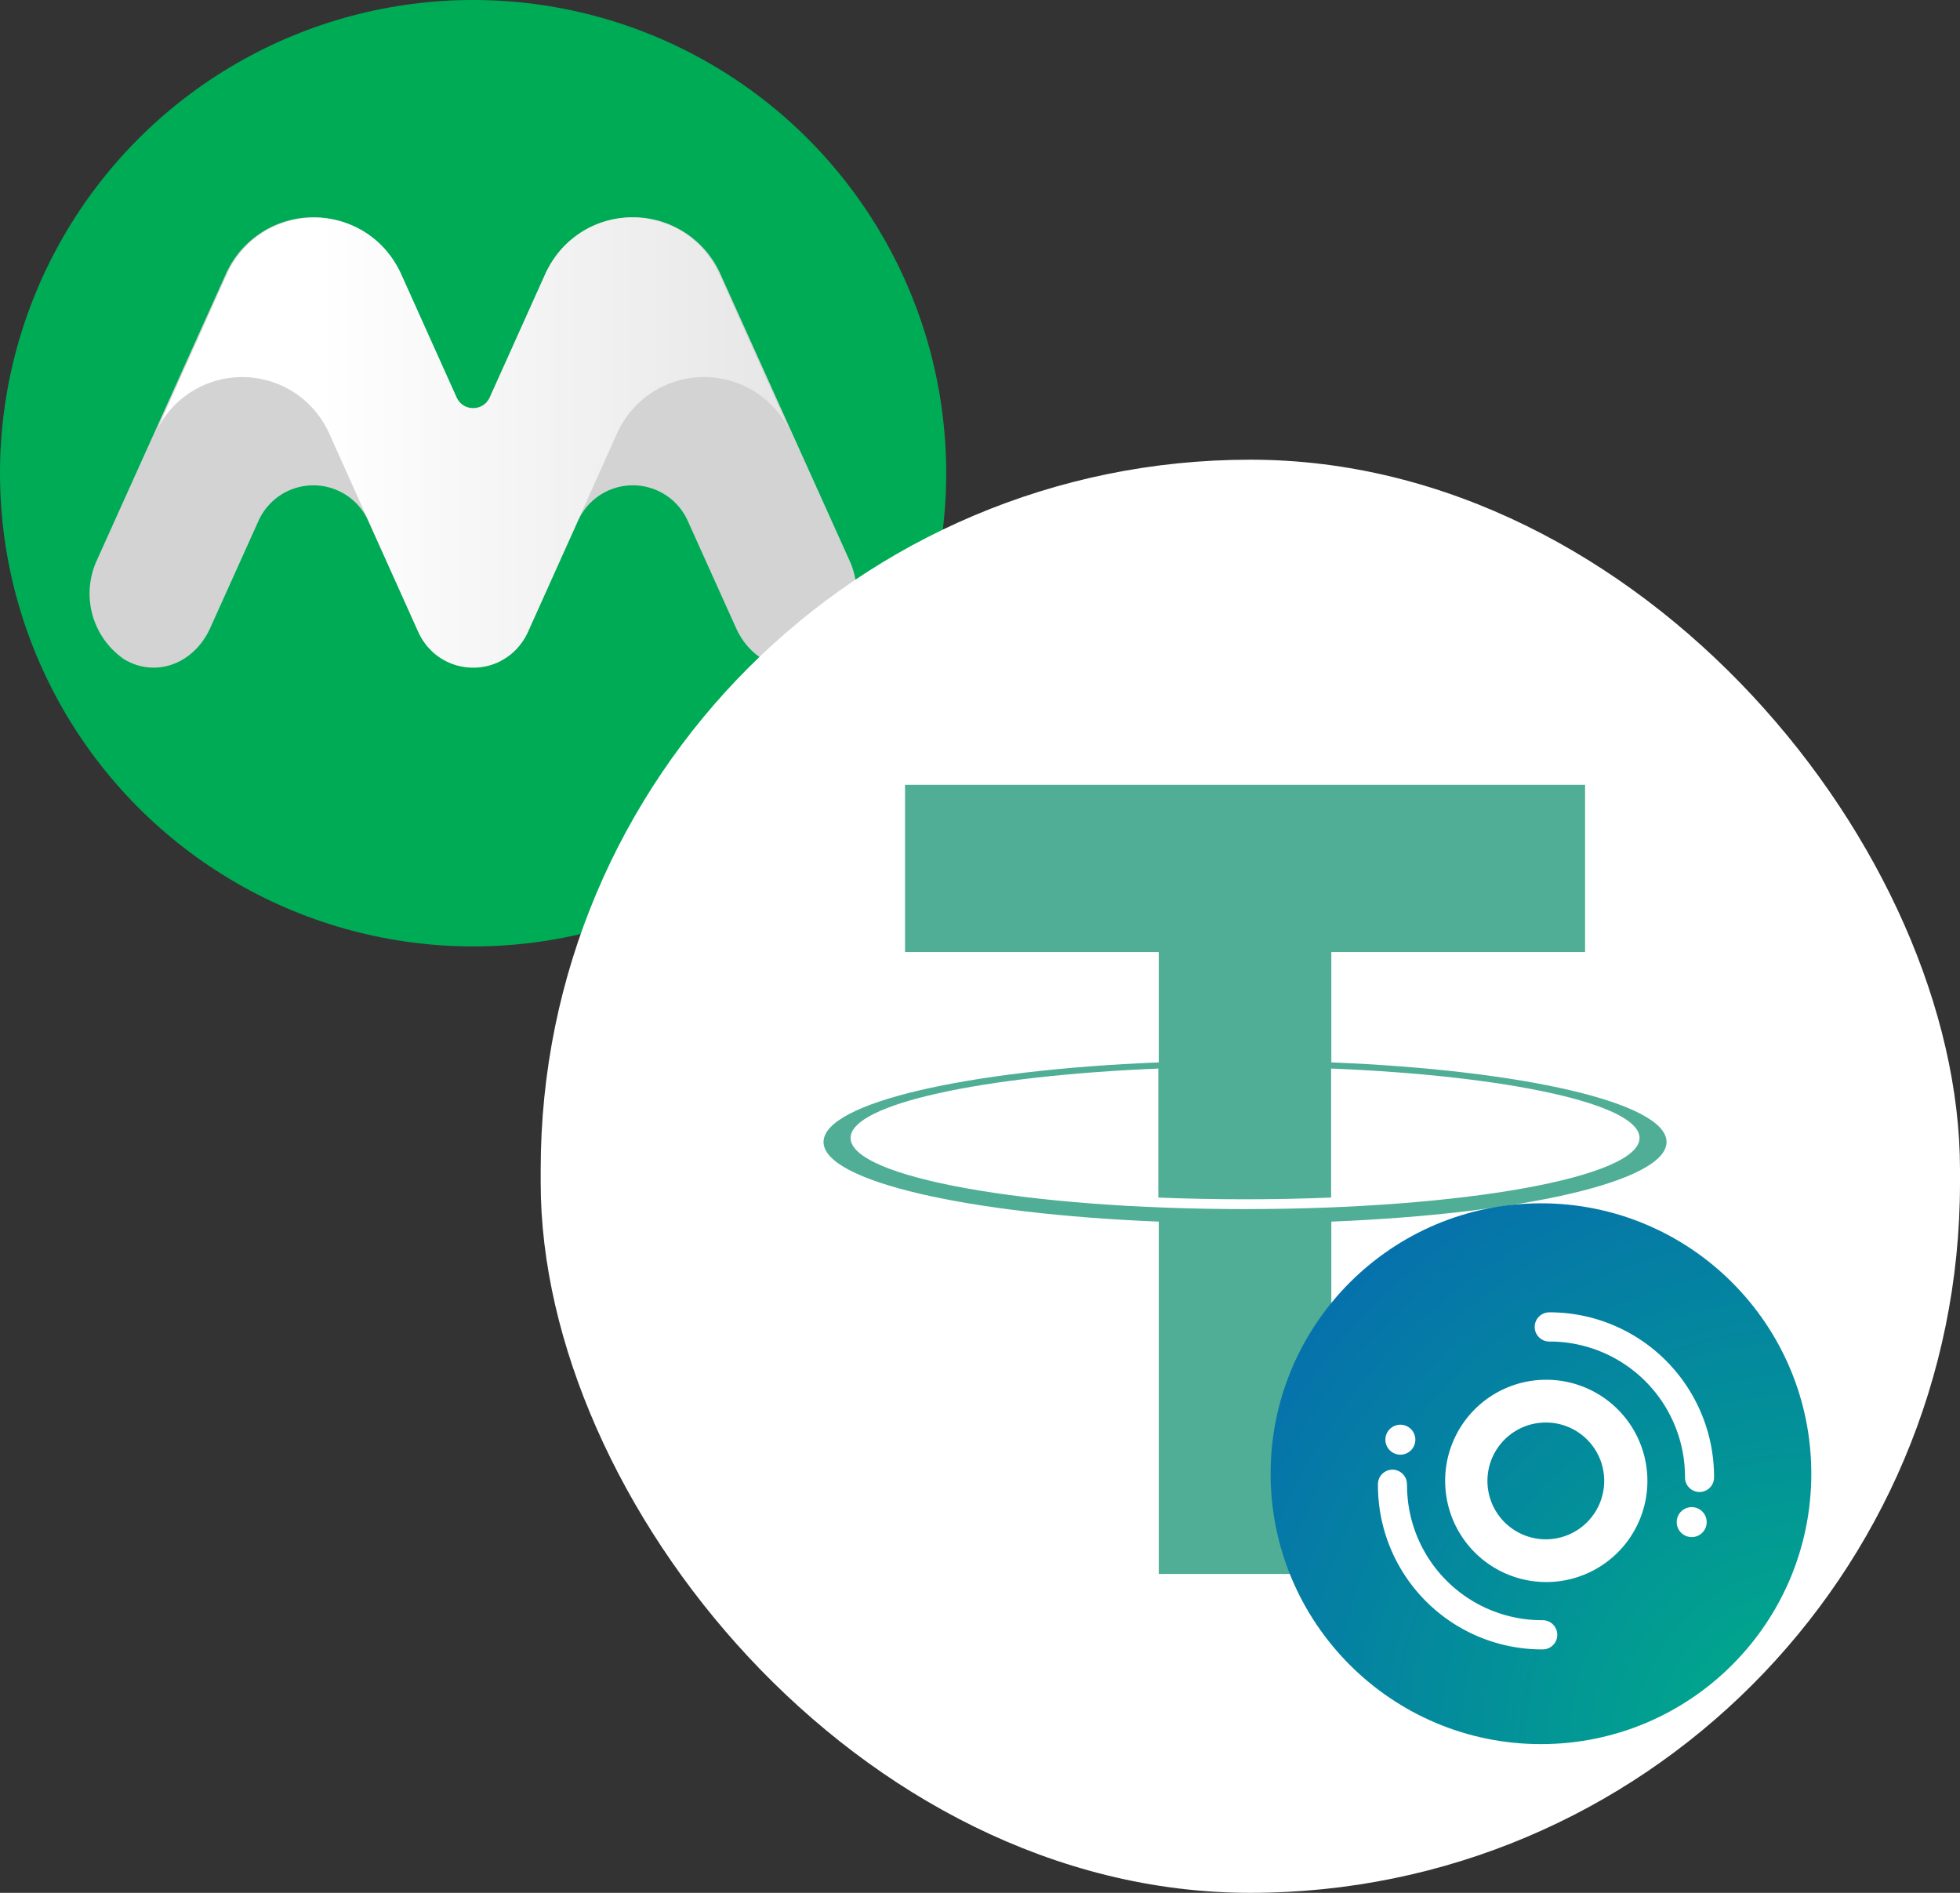 <svg xmlns="http://www.w3.org/2000/svg" xmlns:xlink="http://www.w3.org/1999/xlink" width="145" height="140" viewBox="0 0 145 140">
  <rect x="0" y="0" width="145" height="140" fill="#333333" stroke="none"/>
  <defs>
    <linearGradient id="linear-gradient" y1="0.5" x2="1" y2="0.5" gradientUnits="objectBoundingBox">
      <stop offset="0.257" stop-color="#fff"/>
      <stop offset="1" stop-color="#e6e6e6"/>
    </linearGradient>
    <radialGradient id="radial-gradient" cx="1" cy="1" r="1.414" gradientUnits="objectBoundingBox">
      <stop offset="0" stop-color="#00ae87"/>
      <stop offset="1" stop-color="#0767b2"/>
    </radialGradient>
  </defs>
  <g id="그룹_997" data-name="그룹 997" transform="translate(-1154.402 -49)">
    <g id="그룹_990" data-name="그룹 990" transform="translate(1154.402 49)">
      <circle id="타원_13" data-name="타원 13" cx="35" cy="35" r="35" fill="#00ab55"/>
      <g id="그룹_673" data-name="그룹 673" transform="translate(6.645 16.068)">
        <path id="패스_334" data-name="패스 334" d="M197,292.544a7.093,7.093,0,0,0-12.986,0l-9.51,21.1A5.894,5.894,0,0,0,176.509,321c2.312,1.391,5.163.354,6.367-2.318l3.556-7.889a4.451,4.451,0,0,1,8.149,0l3.668,8.138a4.451,4.451,0,0,0,8.149,0l3.669-8.139a4.451,4.451,0,0,1,8.149,0l3.556,7.889c1.2,2.672,4.055,3.71,6.367,2.318a5.894,5.894,0,0,0,2.006-7.358l-9.511-21.1a7.093,7.093,0,0,0-12.986,0l-4.087,9.067a1.351,1.351,0,0,1-2.474,0Z" transform="translate(-173.968 -288.305)" fill="#d3d3d3"/>
        <path id="패스_335" data-name="패스 335" d="M249.907,292.731l-.01-.021c-.058-.128-.119-.252-.183-.375l-.048-.092q-.1-.183-.2-.358l-.05-.08c-.069-.11-.139-.217-.212-.321l-.026-.039c-.079-.111-.161-.219-.245-.324l-.06-.075q-.125-.153-.257-.3l-.054-.057q-.125-.133-.255-.259l-.039-.038c-.095-.09-.192-.175-.291-.259l-.068-.057c-.1-.082-.2-.161-.3-.236l-.014-.011-.045-.031q-.11-.079-.222-.153l-.051-.034-.038-.024c-.091-.058-.183-.115-.276-.168l-.013-.007c-.044-.025-.088-.047-.132-.071-.066-.036-.133-.073-.2-.107-.049-.024-.1-.047-.147-.07s-.128-.061-.193-.089-.1-.043-.156-.064-.127-.052-.191-.076-.108-.038-.162-.057-.127-.044-.191-.064-.111-.033-.166-.049-.127-.036-.192-.053l-.169-.041c-.064-.015-.128-.029-.193-.042l-.172-.032-.194-.032-.172-.024q-.1-.012-.2-.021l-.173-.015c-.066,0-.131-.008-.2-.011l-.172-.006c-.066,0-.133,0-.2,0l-.171,0c-.068,0-.135.006-.2.011s-.111.006-.167.011-.138.014-.208.022c-.053.006-.107.011-.16.018-.073.01-.146.023-.219.035-.049.008-.1.015-.147.024-.087.017-.174.036-.261.056l-.1.022q-.179.044-.356.1l-.12.039c-.078.025-.156.05-.234.078-.049.018-.1.037-.144.056-.068.026-.137.052-.2.08-.05.021-.1.045-.15.067s-.129.057-.192.088-.1.051-.151.077-.123.063-.184.1-.1.057-.15.087-.118.07-.177.106-.1.064-.147.1-.114.076-.17.116-.1.07-.144.105-.11.083-.164.126-.093.075-.139.114-.106.09-.158.137-.09.081-.134.122-.1.1-.152.148-.086.086-.128.13-.1.106-.146.16-.081.091-.121.137-.094.115-.14.173-.076.094-.112.143-.091.125-.135.188-.07.1-.1.147c-.045.068-.089.138-.132.208-.03.049-.061.1-.091.146-.047.079-.091.161-.135.243-.024.044-.049.086-.072.131q-.1.184-.182.377l-.007.015L232.9,301.8h0a1.478,1.478,0,0,1-.093.173l-.014.023a1.378,1.378,0,0,1-.107.143l-.021.025a1.314,1.314,0,0,1-.121.119l-.023.019a1.333,1.333,0,0,1-.137.1l-.015.009a1.293,1.293,0,0,1-.145.077l-.015.007a1.327,1.327,0,0,1-.155.056l-.028.008a1.327,1.327,0,0,1-.156.032l-.031,0a1.344,1.344,0,0,1-.16.011h-.025a1.392,1.392,0,0,1-.168-.012l-.013,0a1.354,1.354,0,0,1-.157-.033c-.022-.006-.043-.014-.064-.021s-.068-.022-.1-.036-.047-.022-.071-.033-.059-.029-.088-.046-.047-.029-.07-.045-.053-.037-.078-.057-.045-.036-.067-.056-.047-.045-.069-.069-.042-.043-.061-.066-.042-.054-.062-.082-.036-.048-.052-.074-.04-.073-.06-.111c-.011-.021-.023-.041-.033-.063l-4.072-9.067c-.057-.128-.118-.252-.181-.375l-.022-.041c-.055-.1-.111-.208-.169-.308-.017-.029-.034-.056-.051-.084-.05-.084-.1-.168-.155-.249-.021-.033-.044-.065-.066-.1-.051-.075-.1-.148-.154-.22l-.075-.1q-.078-.1-.159-.2l-.081-.1q-.082-.1-.166-.189l-.084-.091q-.087-.092-.176-.18l-.084-.083c-.063-.06-.127-.118-.191-.175l-.079-.07c-.071-.061-.144-.12-.217-.177l-.063-.051q-.136-.1-.276-.2l-.013-.009a6.884,6.884,0,0,0-.617-.38l-.052-.027c-.086-.046-.173-.091-.261-.133l-.087-.04c-.077-.036-.154-.071-.232-.1l-.1-.042c-.074-.03-.148-.059-.222-.086l-.111-.039q-.109-.038-.22-.072l-.116-.035q-.11-.032-.22-.06l-.117-.029c-.075-.018-.15-.034-.225-.049l-.114-.023c-.079-.015-.157-.027-.236-.039l-.105-.016c-.086-.012-.173-.021-.259-.03l-.084-.009q-.165-.015-.331-.021h-.013q-.178-.007-.355-.005H219.8q-.162,0-.324.012l-.094.007c-.083.006-.166.013-.249.021l-.118.015c-.075.009-.149.019-.224.031l-.128.022c-.071.012-.141.025-.212.04l-.133.029q-.1.023-.2.049l-.135.036c-.067.019-.133.038-.2.059l-.134.042c-.066.022-.132.046-.2.07l-.13.048-.052.019c-.08.032-.159.065-.238.1l-.02.01c-.092.041-.183.085-.274.13l-.073.037c-.1.05-.193.1-.287.155a7.112,7.112,0,0,0-2.95,3.307l-5.093,11.342h0a7.052,7.052,0,0,1,12.717.45l2.867,6.385.008.018h0c.009.019.019.037.028.056l3.654,8.138.01.02q.068.15.144.292c.019.036.041.07.061.106.036.063.072.127.11.187.025.039.052.076.077.115.036.054.072.108.11.159s.059.075.088.112.075.1.115.142.064.072.1.107.079.086.12.127.069.067.1.1.083.078.125.115.073.062.11.092.087.07.131.1.077.057.116.084.09.062.136.092l.12.075c.047.028.094.055.142.081s.082.045.123.066.1.048.147.071.084.039.126.057.1.041.152.061.084.033.127.048.106.034.159.051.084.027.126.038.111.028.167.041c.041.009.081.02.122.028.061.012.122.022.184.032.036.006.073.013.109.018.087.012.174.02.261.027.113.009.226.014.339.014h.011c.03,0,.059,0,.089,0,.076,0,.152,0,.228-.009.036,0,.071-.007.107-.011.07-.007.139-.013.208-.024.038-.006.076-.013.114-.02.067-.011.133-.023.2-.037l.115-.028c.065-.016.129-.032.194-.051l.115-.036c.063-.021.127-.042.189-.065l.112-.045c.062-.025.124-.052.185-.08l.108-.052q.092-.045.181-.1l.1-.059q.09-.053.177-.111l.1-.065c.059-.041.116-.084.174-.128l.089-.07c.058-.047.114-.1.17-.148.027-.024.054-.048.08-.073.057-.055.112-.112.167-.17.023-.024.046-.048.068-.073.057-.064.112-.131.166-.2.018-.022.036-.044.054-.066.059-.078.116-.159.172-.241l.032-.046a4.8,4.8,0,0,0,.356-.653l3.654-8.138c.009-.019.019-.037.028-.056l.008-.019h0l2.867-6.384a7.052,7.052,0,0,1,12.717-.45h0Z" transform="translate(-203.309 -288.465)" fill="url(#linear-gradient)"/>
      </g>
    </g>
    <g id="ic_ousdt" transform="translate(1194.402 83)">
      <path id="패스_528" data-name="패스 528" d="M0,0H95V96H0Z" transform="translate(5 7)" fill="none"/>
      <g id="그룹_986" data-name="그룹 986" transform="translate(0)">
        <rect id="Rectangle" width="105" height="106" rx="52.5" transform="translate(0)" fill="#fff"/>
        <g id="usdt_icon" transform="translate(20.925 24.045)">
          <path id="Fill-1" d="M31.183,31.383C15.065,31.383,2,29.028,2,26.122c0-2.508,9.738-4.6,22.768-5.132V30.53c2.056.083,4.221.128,6.416.128,2.178,0,4.324-.046,6.366-.128V20.988c13.055.524,22.817,2.622,22.817,5.134,0,2.906-13.066,5.26-29.184,5.26m31.183-4.962c0-2.9-10.64-5.32-24.8-5.888V12.372H56.338V0H6.028V12.372H24.8v8.161C10.64,21.1,0,23.521,0,26.421s10.64,5.319,24.8,5.888V58.368H37.565V32.309c14.16-.568,24.8-2.988,24.8-5.888" fill="#4fae95"/>
          <g id="ORC" transform="translate(33.075 30.955)">
            <circle id="Oval" cx="20" cy="20" r="20" fill="url(#radial-gradient)"/>
            <path id="Combined-Shape" d="M6.58,17.144a1.077,1.077,0,0,1,1.074,1.08v.008H7.66s0,0,0,0a9.984,9.984,0,0,0,9.985,10.046h.05a1.08,1.08,0,0,1,0,2.16h-.044A12.14,12.14,0,0,1,5.508,18.413v-.189A1.077,1.077,0,0,1,6.58,17.144Zm11.36-6.65a7.481,7.481,0,1,1-7.46,7.482A7.471,7.471,0,0,1,17.94,10.494Zm0,3.163a4.319,4.319,0,1,0,4.306,4.319A4.312,4.312,0,0,0,17.94,13.657Zm10.776,6.258a1.108,1.108,0,1,1-1.105,1.109A1.107,1.107,0,0,1,28.716,19.915ZM18.235,5.506a12.173,12.173,0,0,1,12.137,12l0,.2c0,.005,0,.01,0,.016a1.074,1.074,0,1,1-2.148,0v-.016A10.021,10.021,0,0,0,18.4,7.668h-.215a1.08,1.08,0,0,1,0-2.16h.05ZM7.164,13.819a1.108,1.108,0,1,1-1.105,1.108A1.107,1.107,0,0,1,7.164,13.819Z" transform="translate(2.432 2.557)" fill="#fff"/>
          </g>
        </g>
      </g>
    </g>
  </g>
</svg>
